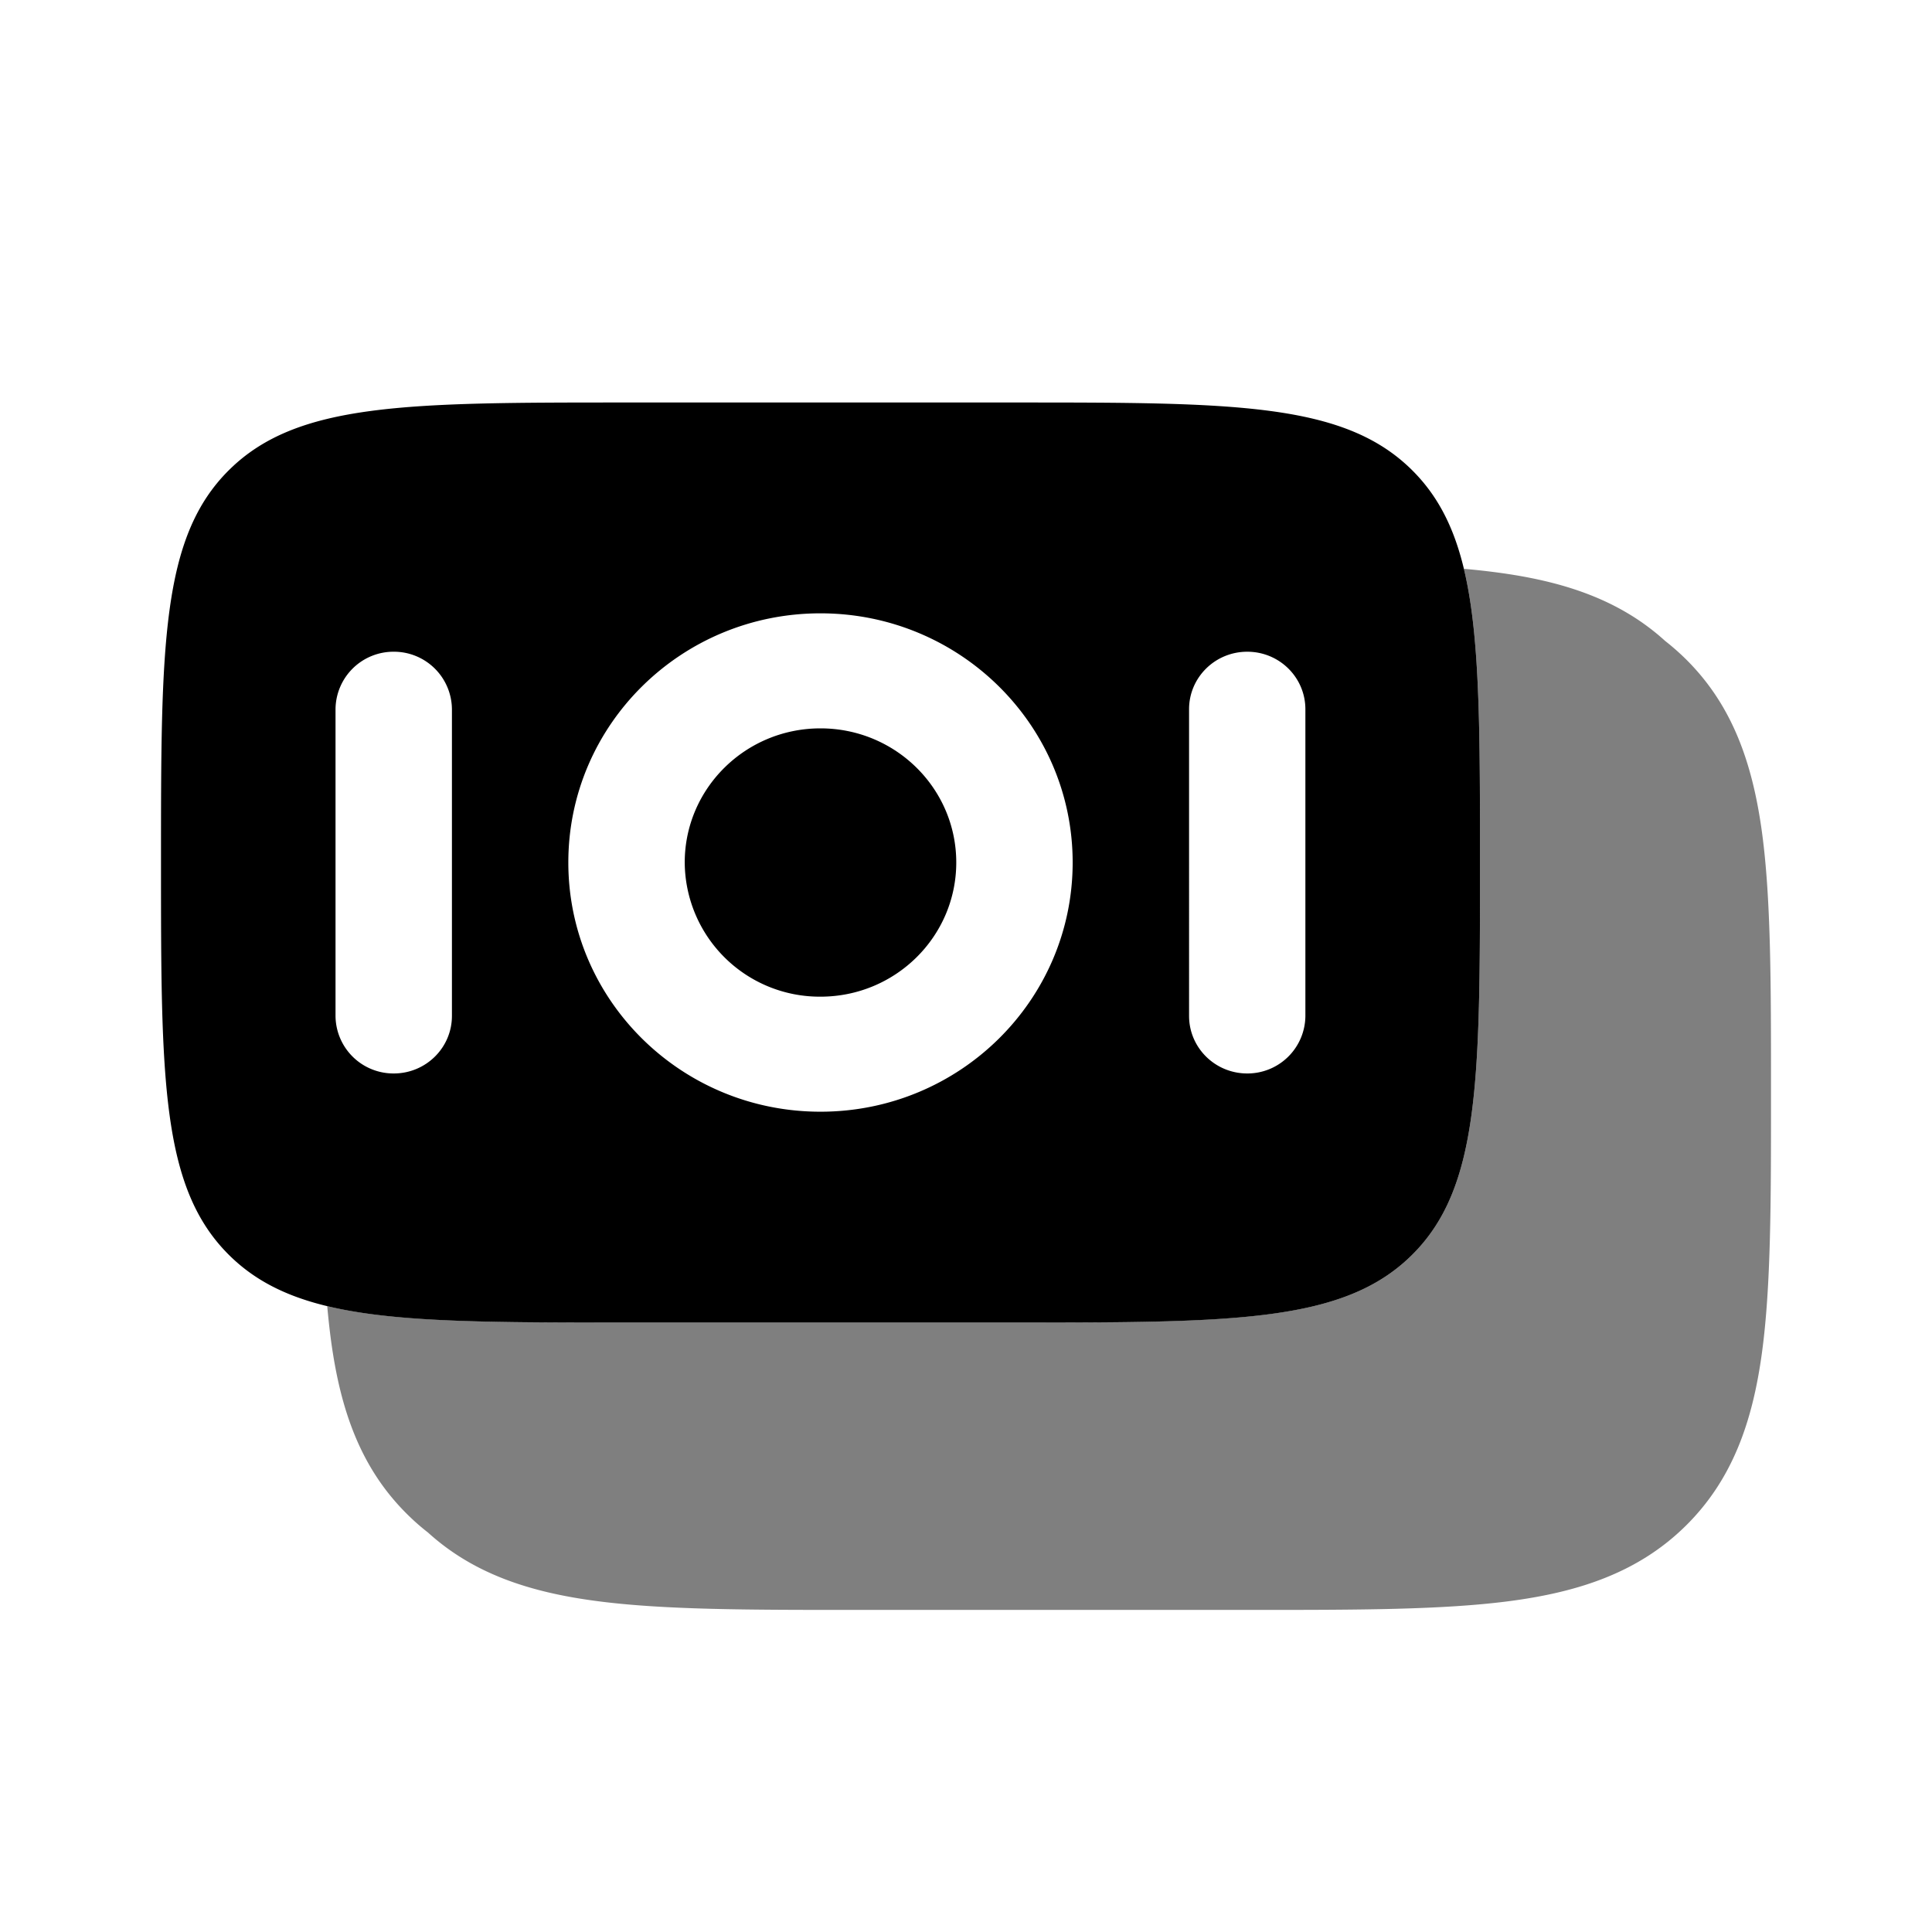<svg xmlns="http://www.w3.org/2000/svg" xmlns:xlink="http://www.w3.org/1999/xlink" width="24" height="24" viewBox="0 0 24 24"><path fill="currentColor" d="M8.506 10.714c0-.92.755-1.666 1.686-1.666c.932 0 1.687.746 1.687 1.666s-.755 1.667-1.687 1.667a1.677 1.677 0 0 1-1.686-1.667"/><path fill="currentColor" fill-rule="evenodd" d="M2 10.714c0-2.693 0-4.04.847-4.877S5.057 5 7.783 5h4.82c2.725 0 4.088 0 4.935.837s.847 2.184.847 4.877c0 2.694 0 4.041-.847 4.878s-2.21.837-4.936.837H7.783c-2.726 0-4.09 0-4.936-.837S2 13.408 2 10.714m5.06 0c0-1.71 1.402-3.095 3.132-3.095s3.133 1.386 3.133 3.095s-1.402 3.096-3.133 3.096c-1.73 0-3.132-1.386-3.132-3.096M4.168 12.62a.72.72 0 0 0 .723.715c.4 0 .723-.32.723-.715V8.81a.72.72 0 0 0-.723-.714a.72.72 0 0 0-.723.715zm11.326.715c-.4 0-.723-.32-.723-.715V8.81c0-.394.323-.714.723-.714s.722.32.722.715v3.81a.72.72 0 0 1-.722.714" clip-rule="evenodd"/><path fill="currentColor" d="M4.065 16.225q.02.225.048.434c.117.857.366 1.579.946 2.152q.124.123.257.226c.566.514 1.266.742 2.09.851c.836.111 1.898.111 3.216.111h4.925c1.318 0 2.38 0 3.217-.111c.867-.115 1.598-.362 2.178-.935s.83-1.295.946-2.152c.112-.826.112-1.876.112-3.178v-.105c0-1.302 0-2.352-.112-3.178c-.117-.857-.366-1.579-.946-2.152a3 3 0 0 0-.257-.226c-.566-.514-1.266-.742-2.09-.851a9 9 0 0 0-.41-.045c.2.834.2 1.984.2 3.648c0 2.694 0 4.04-.847 4.878c-.846.836-2.21.836-4.936.836H7.783c-1.702 0-2.872 0-3.718-.203" opacity=".5"/></svg>